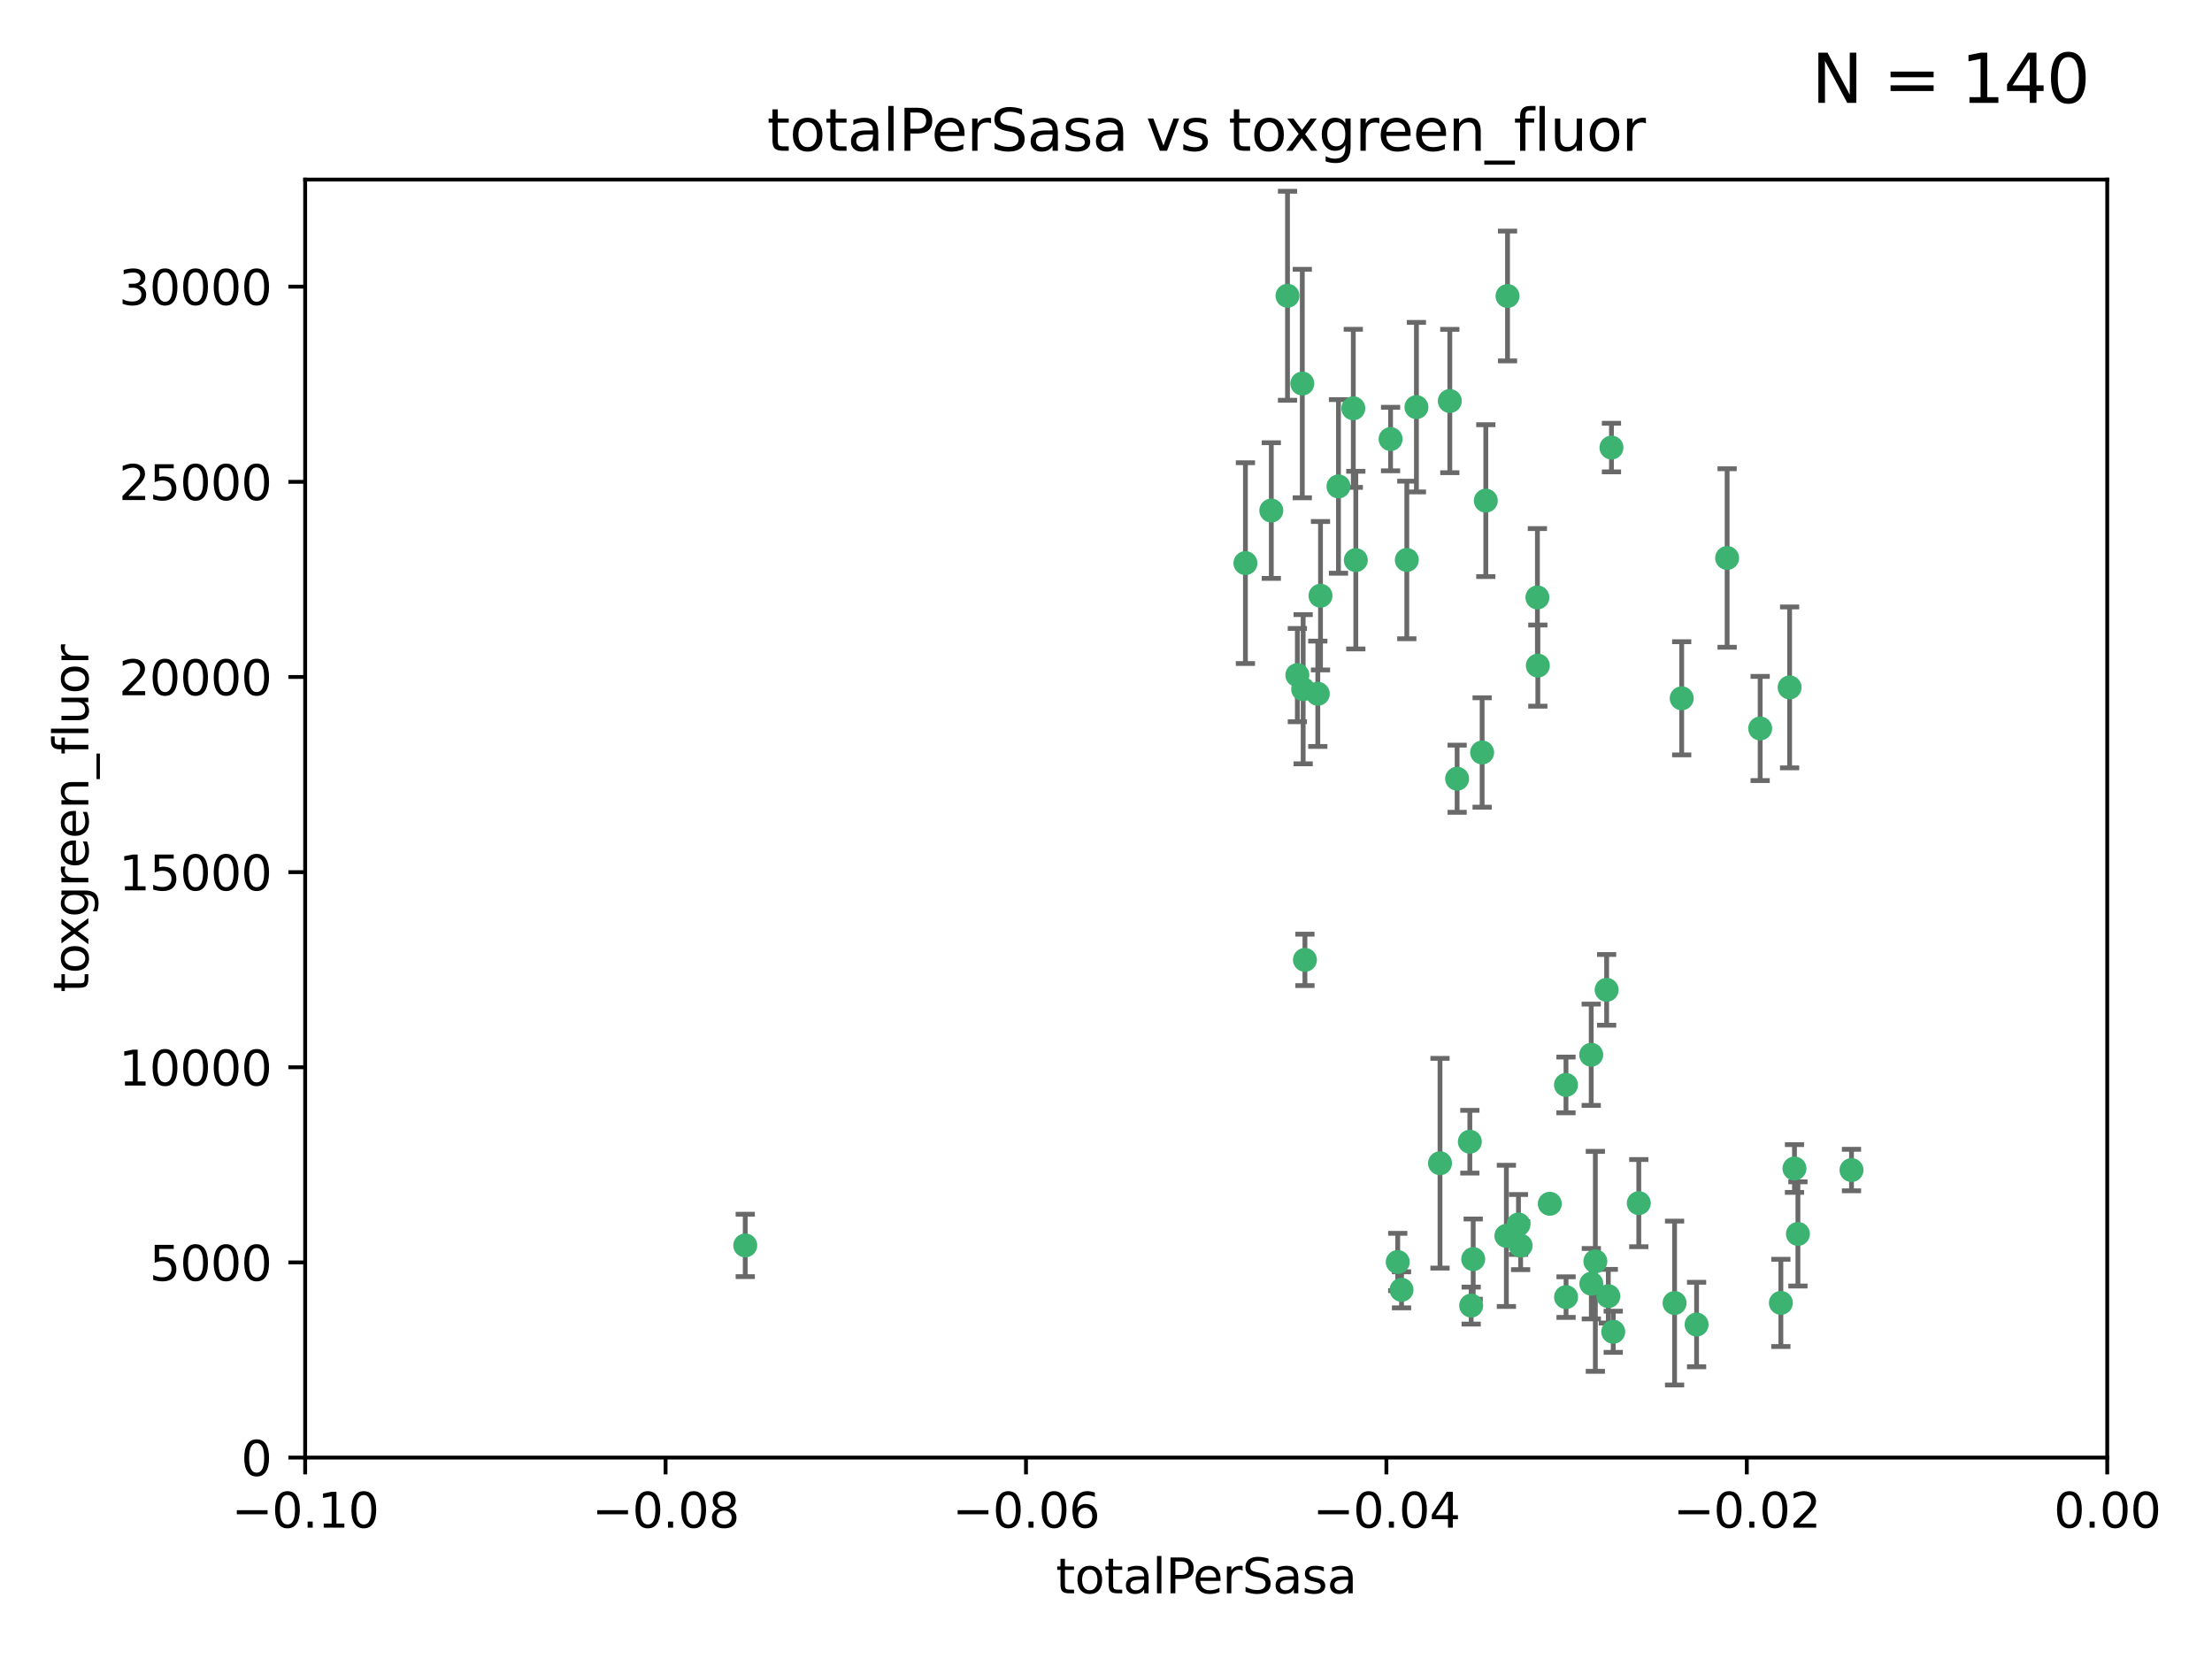 <?xml version="1.0" encoding="utf-8" standalone="no"?>
<!DOCTYPE svg PUBLIC "-//W3C//DTD SVG 1.1//EN"
  "http://www.w3.org/Graphics/SVG/1.1/DTD/svg11.dtd">
<svg xmlns:xlink="http://www.w3.org/1999/xlink" width="460.8pt" height="345.6pt" viewBox="0 0 460.8 345.6" xmlns="http://www.w3.org/2000/svg" version="1.1">
 <defs>
  <style type="text/css">*{stroke-linejoin: round; stroke-linecap: butt}</style>
 </defs>
 <g id="figure_1">
  <g id="patch_1">
   <path d="M 0 345.6 
L 460.8 345.6 
L 460.8 0 
L 0 0 
z
" style="fill: #ffffff"/>
  </g>
  <g id="axes_1">
   <g id="patch_2">
    <path d="M 63.571 303.64 
L 438.975 303.64 
L 438.975 37.411 
L 63.571 37.411 
z
" style="fill: #ffffff"/>
   </g>
   <g id="PathCollection_1">
    <defs>
     <path id="m05658f1830" d="M 0 1.118 
C 0.297 1.118 0.581 1 0.791 0.791 
C 1 0.581 1.118 0.297 1.118 0 
C 1.118 -0.297 1 -0.581 0.791 -0.791 
C 0.581 -1 0.297 -1.118 0 -1.118 
C -0.297 -1.118 -0.581 -1 -0.791 -0.791 
C -1 -0.581 -1.118 -0.297 -1.118 0 
C -1.118 0.297 -1 0.581 -0.791 0.791 
C -0.581 1 -0.297 1.118 0 1.118 
z
" style="stroke: #3cb371"/>
    </defs>
    <g clip-path="url(#p92a10ab3f1)">
     <use xlink:href="#m05658f1830" x="268.211" y="61.614" style="fill: #3cb371; stroke: #3cb371"/>
     <use xlink:href="#m05658f1830" x="275.085" y="124.1" style="fill: #3cb371; stroke: #3cb371"/>
     <use xlink:href="#m05658f1830" x="264.836" y="106.358" style="fill: #3cb371; stroke: #3cb371"/>
     <use xlink:href="#m05658f1830" x="271.293" y="79.9" style="fill: #3cb371; stroke: #3cb371"/>
     <use xlink:href="#m05658f1830" x="155.248" y="259.442" style="fill: #3cb371; stroke: #3cb371"/>
     <use xlink:href="#m05658f1830" x="281.916" y="85.062" style="fill: #3cb371; stroke: #3cb371"/>
     <use xlink:href="#m05658f1830" x="270.262" y="140.634" style="fill: #3cb371; stroke: #3cb371"/>
     <use xlink:href="#m05658f1830" x="259.444" y="117.306" style="fill: #3cb371; stroke: #3cb371"/>
     <use xlink:href="#m05658f1830" x="278.828" y="101.33" style="fill: #3cb371; stroke: #3cb371"/>
     <use xlink:href="#m05658f1830" x="271.473" y="143.574" style="fill: #3cb371; stroke: #3cb371"/>
     <use xlink:href="#m05658f1830" x="295.068" y="84.817" style="fill: #3cb371; stroke: #3cb371"/>
     <use xlink:href="#m05658f1830" x="282.441" y="116.682" style="fill: #3cb371; stroke: #3cb371"/>
     <use xlink:href="#m05658f1830" x="289.681" y="91.463" style="fill: #3cb371; stroke: #3cb371"/>
     <use xlink:href="#m05658f1830" x="302.023" y="83.54" style="fill: #3cb371; stroke: #3cb371"/>
     <use xlink:href="#m05658f1830" x="316.773" y="259.488" style="fill: #3cb371; stroke: #3cb371"/>
     <use xlink:href="#m05658f1830" x="299.98" y="242.324" style="fill: #3cb371; stroke: #3cb371"/>
     <use xlink:href="#m05658f1830" x="335.696" y="93.237" style="fill: #3cb371; stroke: #3cb371"/>
     <use xlink:href="#m05658f1830" x="293.065" y="116.65" style="fill: #3cb371; stroke: #3cb371"/>
     <use xlink:href="#m05658f1830" x="314.046" y="61.664" style="fill: #3cb371; stroke: #3cb371"/>
     <use xlink:href="#m05658f1830" x="274.522" y="144.527" style="fill: #3cb371; stroke: #3cb371"/>
     <use xlink:href="#m05658f1830" x="271.842" y="199.958" style="fill: #3cb371; stroke: #3cb371"/>
     <use xlink:href="#m05658f1830" x="309.521" y="104.293" style="fill: #3cb371; stroke: #3cb371"/>
     <use xlink:href="#m05658f1830" x="308.755" y="156.754" style="fill: #3cb371; stroke: #3cb371"/>
     <use xlink:href="#m05658f1830" x="291.964" y="268.694" style="fill: #3cb371; stroke: #3cb371"/>
     <use xlink:href="#m05658f1830" x="341.39" y="250.635" style="fill: #3cb371; stroke: #3cb371"/>
     <use xlink:href="#m05658f1830" x="320.359" y="138.657" style="fill: #3cb371; stroke: #3cb371"/>
     <use xlink:href="#m05658f1830" x="320.27" y="124.464" style="fill: #3cb371; stroke: #3cb371"/>
     <use xlink:href="#m05658f1830" x="322.853" y="250.767" style="fill: #3cb371; stroke: #3cb371"/>
     <use xlink:href="#m05658f1830" x="313.808" y="257.451" style="fill: #3cb371; stroke: #3cb371"/>
     <use xlink:href="#m05658f1830" x="306.194" y="237.838" style="fill: #3cb371; stroke: #3cb371"/>
     <use xlink:href="#m05658f1830" x="291.173" y="262.896" style="fill: #3cb371; stroke: #3cb371"/>
     <use xlink:href="#m05658f1830" x="303.545" y="162.223" style="fill: #3cb371; stroke: #3cb371"/>
     <use xlink:href="#m05658f1830" x="326.223" y="226.007" style="fill: #3cb371; stroke: #3cb371"/>
     <use xlink:href="#m05658f1830" x="335.041" y="270.018" style="fill: #3cb371; stroke: #3cb371"/>
     <use xlink:href="#m05658f1830" x="331.504" y="267.417" style="fill: #3cb371; stroke: #3cb371"/>
     <use xlink:href="#m05658f1830" x="306.897" y="262.293" style="fill: #3cb371; stroke: #3cb371"/>
     <use xlink:href="#m05658f1830" x="336.066" y="277.431" style="fill: #3cb371; stroke: #3cb371"/>
     <use xlink:href="#m05658f1830" x="326.24" y="270.21" style="fill: #3cb371; stroke: #3cb371"/>
     <use xlink:href="#m05658f1830" x="306.473" y="271.976" style="fill: #3cb371; stroke: #3cb371"/>
     <use xlink:href="#m05658f1830" x="332.341" y="262.761" style="fill: #3cb371; stroke: #3cb371"/>
     <use xlink:href="#m05658f1830" x="353.429" y="275.924" style="fill: #3cb371; stroke: #3cb371"/>
     <use xlink:href="#m05658f1830" x="334.691" y="206.203" style="fill: #3cb371; stroke: #3cb371"/>
     <use xlink:href="#m05658f1830" x="350.329" y="145.468" style="fill: #3cb371; stroke: #3cb371"/>
     <use xlink:href="#m05658f1830" x="348.844" y="271.445" style="fill: #3cb371; stroke: #3cb371"/>
     <use xlink:href="#m05658f1830" x="316.326" y="255.08" style="fill: #3cb371; stroke: #3cb371"/>
     <use xlink:href="#m05658f1830" x="331.48" y="219.726" style="fill: #3cb371; stroke: #3cb371"/>
     <use xlink:href="#m05658f1830" x="372.811" y="143.2" style="fill: #3cb371; stroke: #3cb371"/>
     <use xlink:href="#m05658f1830" x="370.988" y="271.416" style="fill: #3cb371; stroke: #3cb371"/>
     <use xlink:href="#m05658f1830" x="359.792" y="116.24" style="fill: #3cb371; stroke: #3cb371"/>
     <use xlink:href="#m05658f1830" x="374.542" y="257.051" style="fill: #3cb371; stroke: #3cb371"/>
     <use xlink:href="#m05658f1830" x="373.823" y="243.416" style="fill: #3cb371; stroke: #3cb371"/>
     <use xlink:href="#m05658f1830" x="385.701" y="243.742" style="fill: #3cb371; stroke: #3cb371"/>
     <use xlink:href="#m05658f1830" x="366.674" y="151.755" style="fill: #3cb371; stroke: #3cb371"/>
    </g>
   </g>
   <g id="matplotlib.axis_1">
    <g id="xtick_1">
     <g id="line2d_1">
      <defs>
       <path id="mef670e0bf4" d="M 0 0 
L 0 3.5 
" style="stroke: #000000; stroke-width: 0.8"/>
      </defs>
      <g>
       <use xlink:href="#mef670e0bf4" x="63.571" y="303.64" style="stroke: #000000; stroke-width: 0.8"/>
      </g>
     </g>
     <g id="text_1">
      <!-- −0.10 -->
      <g transform="translate(48.249 318.238)scale(0.1 -0.1)">
       <defs>
        <path id="DejaVuSans-2212" d="M 678 2272 
L 4684 2272 
L 4684 1741 
L 678 1741 
L 678 2272 
z
" transform="scale(0.016)"/>
        <path id="DejaVuSans-30" d="M 2034 4250 
Q 1547 4250 1301 3770 
Q 1056 3291 1056 2328 
Q 1056 1369 1301 889 
Q 1547 409 2034 409 
Q 2525 409 2770 889 
Q 3016 1369 3016 2328 
Q 3016 3291 2770 3770 
Q 2525 4250 2034 4250 
z
M 2034 4750 
Q 2819 4750 3233 4129 
Q 3647 3509 3647 2328 
Q 3647 1150 3233 529 
Q 2819 -91 2034 -91 
Q 1250 -91 836 529 
Q 422 1150 422 2328 
Q 422 3509 836 4129 
Q 1250 4750 2034 4750 
z
" transform="scale(0.016)"/>
        <path id="DejaVuSans-2e" d="M 684 794 
L 1344 794 
L 1344 0 
L 684 0 
L 684 794 
z
" transform="scale(0.016)"/>
        <path id="DejaVuSans-31" d="M 794 531 
L 1825 531 
L 1825 4091 
L 703 3866 
L 703 4441 
L 1819 4666 
L 2450 4666 
L 2450 531 
L 3481 531 
L 3481 0 
L 794 0 
L 794 531 
z
" transform="scale(0.016)"/>
       </defs>
       <use xlink:href="#DejaVuSans-2212"/>
       <use xlink:href="#DejaVuSans-30" x="83.789"/>
       <use xlink:href="#DejaVuSans-2e" x="147.412"/>
       <use xlink:href="#DejaVuSans-31" x="179.199"/>
       <use xlink:href="#DejaVuSans-30" x="242.822"/>
      </g>
     </g>
    </g>
    <g id="xtick_2">
     <g id="line2d_2">
      <g>
       <use xlink:href="#mef670e0bf4" x="138.652" y="303.64" style="stroke: #000000; stroke-width: 0.8"/>
      </g>
     </g>
     <g id="text_2">
      <!-- −0.08 -->
      <g transform="translate(123.329 318.238)scale(0.1 -0.1)">
       <defs>
        <path id="DejaVuSans-38" d="M 2034 2216 
Q 1584 2216 1326 1975 
Q 1069 1734 1069 1313 
Q 1069 891 1326 650 
Q 1584 409 2034 409 
Q 2484 409 2743 651 
Q 3003 894 3003 1313 
Q 3003 1734 2745 1975 
Q 2488 2216 2034 2216 
z
M 1403 2484 
Q 997 2584 770 2862 
Q 544 3141 544 3541 
Q 544 4100 942 4425 
Q 1341 4750 2034 4750 
Q 2731 4750 3128 4425 
Q 3525 4100 3525 3541 
Q 3525 3141 3298 2862 
Q 3072 2584 2669 2484 
Q 3125 2378 3379 2068 
Q 3634 1759 3634 1313 
Q 3634 634 3220 271 
Q 2806 -91 2034 -91 
Q 1263 -91 848 271 
Q 434 634 434 1313 
Q 434 1759 690 2068 
Q 947 2378 1403 2484 
z
M 1172 3481 
Q 1172 3119 1398 2916 
Q 1625 2713 2034 2713 
Q 2441 2713 2670 2916 
Q 2900 3119 2900 3481 
Q 2900 3844 2670 4047 
Q 2441 4250 2034 4250 
Q 1625 4250 1398 4047 
Q 1172 3844 1172 3481 
z
" transform="scale(0.016)"/>
       </defs>
       <use xlink:href="#DejaVuSans-2212"/>
       <use xlink:href="#DejaVuSans-30" x="83.789"/>
       <use xlink:href="#DejaVuSans-2e" x="147.412"/>
       <use xlink:href="#DejaVuSans-30" x="179.199"/>
       <use xlink:href="#DejaVuSans-38" x="242.822"/>
      </g>
     </g>
    </g>
    <g id="xtick_3">
     <g id="line2d_3">
      <g>
       <use xlink:href="#mef670e0bf4" x="213.733" y="303.64" style="stroke: #000000; stroke-width: 0.8"/>
      </g>
     </g>
     <g id="text_3">
      <!-- −0.06 -->
      <g transform="translate(198.41 318.238)scale(0.1 -0.1)">
       <defs>
        <path id="DejaVuSans-36" d="M 2113 2584 
Q 1688 2584 1439 2293 
Q 1191 2003 1191 1497 
Q 1191 994 1439 701 
Q 1688 409 2113 409 
Q 2538 409 2786 701 
Q 3034 994 3034 1497 
Q 3034 2003 2786 2293 
Q 2538 2584 2113 2584 
z
M 3366 4563 
L 3366 3988 
Q 3128 4100 2886 4159 
Q 2644 4219 2406 4219 
Q 1781 4219 1451 3797 
Q 1122 3375 1075 2522 
Q 1259 2794 1537 2939 
Q 1816 3084 2150 3084 
Q 2853 3084 3261 2657 
Q 3669 2231 3669 1497 
Q 3669 778 3244 343 
Q 2819 -91 2113 -91 
Q 1303 -91 875 529 
Q 447 1150 447 2328 
Q 447 3434 972 4092 
Q 1497 4750 2381 4750 
Q 2619 4750 2861 4703 
Q 3103 4656 3366 4563 
z
" transform="scale(0.016)"/>
       </defs>
       <use xlink:href="#DejaVuSans-2212"/>
       <use xlink:href="#DejaVuSans-30" x="83.789"/>
       <use xlink:href="#DejaVuSans-2e" x="147.412"/>
       <use xlink:href="#DejaVuSans-30" x="179.199"/>
       <use xlink:href="#DejaVuSans-36" x="242.822"/>
      </g>
     </g>
    </g>
    <g id="xtick_4">
     <g id="line2d_4">
      <g>
       <use xlink:href="#mef670e0bf4" x="288.813" y="303.64" style="stroke: #000000; stroke-width: 0.8"/>
      </g>
     </g>
     <g id="text_4">
      <!-- −0.04 -->
      <g transform="translate(273.491 318.238)scale(0.1 -0.1)">
       <defs>
        <path id="DejaVuSans-34" d="M 2419 4116 
L 825 1625 
L 2419 1625 
L 2419 4116 
z
M 2253 4666 
L 3047 4666 
L 3047 1625 
L 3713 1625 
L 3713 1100 
L 3047 1100 
L 3047 0 
L 2419 0 
L 2419 1100 
L 313 1100 
L 313 1709 
L 2253 4666 
z
" transform="scale(0.016)"/>
       </defs>
       <use xlink:href="#DejaVuSans-2212"/>
       <use xlink:href="#DejaVuSans-30" x="83.789"/>
       <use xlink:href="#DejaVuSans-2e" x="147.412"/>
       <use xlink:href="#DejaVuSans-30" x="179.199"/>
       <use xlink:href="#DejaVuSans-34" x="242.822"/>
      </g>
     </g>
    </g>
    <g id="xtick_5">
     <g id="line2d_5">
      <g>
       <use xlink:href="#mef670e0bf4" x="363.894" y="303.64" style="stroke: #000000; stroke-width: 0.8"/>
      </g>
     </g>
     <g id="text_5">
      <!-- −0.02 -->
      <g transform="translate(348.572 318.238)scale(0.1 -0.1)">
       <defs>
        <path id="DejaVuSans-32" d="M 1228 531 
L 3431 531 
L 3431 0 
L 469 0 
L 469 531 
Q 828 903 1448 1529 
Q 2069 2156 2228 2338 
Q 2531 2678 2651 2914 
Q 2772 3150 2772 3378 
Q 2772 3750 2511 3984 
Q 2250 4219 1831 4219 
Q 1534 4219 1204 4116 
Q 875 4013 500 3803 
L 500 4441 
Q 881 4594 1212 4672 
Q 1544 4750 1819 4750 
Q 2544 4750 2975 4387 
Q 3406 4025 3406 3419 
Q 3406 3131 3298 2873 
Q 3191 2616 2906 2266 
Q 2828 2175 2409 1742 
Q 1991 1309 1228 531 
z
" transform="scale(0.016)"/>
       </defs>
       <use xlink:href="#DejaVuSans-2212"/>
       <use xlink:href="#DejaVuSans-30" x="83.789"/>
       <use xlink:href="#DejaVuSans-2e" x="147.412"/>
       <use xlink:href="#DejaVuSans-30" x="179.199"/>
       <use xlink:href="#DejaVuSans-32" x="242.822"/>
      </g>
     </g>
    </g>
    <g id="xtick_6">
     <g id="line2d_6">
      <g>
       <use xlink:href="#mef670e0bf4" x="438.975" y="303.64" style="stroke: #000000; stroke-width: 0.8"/>
      </g>
     </g>
     <g id="text_6">
      <!-- 0.00 -->
      <g transform="translate(427.842 318.238)scale(0.1 -0.1)">
       <use xlink:href="#DejaVuSans-30"/>
       <use xlink:href="#DejaVuSans-2e" x="63.623"/>
       <use xlink:href="#DejaVuSans-30" x="95.41"/>
       <use xlink:href="#DejaVuSans-30" x="159.033"/>
      </g>
     </g>
    </g>
    <g id="text_7">
     <!-- totalPerSasa -->
     <g transform="translate(219.968 331.917)scale(0.1 -0.1)">
      <defs>
       <path id="DejaVuSans-74" d="M 1172 4494 
L 1172 3500 
L 2356 3500 
L 2356 3053 
L 1172 3053 
L 1172 1153 
Q 1172 725 1289 603 
Q 1406 481 1766 481 
L 2356 481 
L 2356 0 
L 1766 0 
Q 1100 0 847 248 
Q 594 497 594 1153 
L 594 3053 
L 172 3053 
L 172 3500 
L 594 3500 
L 594 4494 
L 1172 4494 
z
" transform="scale(0.016)"/>
       <path id="DejaVuSans-6f" d="M 1959 3097 
Q 1497 3097 1228 2736 
Q 959 2375 959 1747 
Q 959 1119 1226 758 
Q 1494 397 1959 397 
Q 2419 397 2687 759 
Q 2956 1122 2956 1747 
Q 2956 2369 2687 2733 
Q 2419 3097 1959 3097 
z
M 1959 3584 
Q 2709 3584 3137 3096 
Q 3566 2609 3566 1747 
Q 3566 888 3137 398 
Q 2709 -91 1959 -91 
Q 1206 -91 779 398 
Q 353 888 353 1747 
Q 353 2609 779 3096 
Q 1206 3584 1959 3584 
z
" transform="scale(0.016)"/>
       <path id="DejaVuSans-61" d="M 2194 1759 
Q 1497 1759 1228 1600 
Q 959 1441 959 1056 
Q 959 750 1161 570 
Q 1363 391 1709 391 
Q 2188 391 2477 730 
Q 2766 1069 2766 1631 
L 2766 1759 
L 2194 1759 
z
M 3341 1997 
L 3341 0 
L 2766 0 
L 2766 531 
Q 2569 213 2275 61 
Q 1981 -91 1556 -91 
Q 1019 -91 701 211 
Q 384 513 384 1019 
Q 384 1609 779 1909 
Q 1175 2209 1959 2209 
L 2766 2209 
L 2766 2266 
Q 2766 2663 2505 2880 
Q 2244 3097 1772 3097 
Q 1472 3097 1187 3025 
Q 903 2953 641 2809 
L 641 3341 
Q 956 3463 1253 3523 
Q 1550 3584 1831 3584 
Q 2591 3584 2966 3190 
Q 3341 2797 3341 1997 
z
" transform="scale(0.016)"/>
       <path id="DejaVuSans-6c" d="M 603 4863 
L 1178 4863 
L 1178 0 
L 603 0 
L 603 4863 
z
" transform="scale(0.016)"/>
       <path id="DejaVuSans-50" d="M 1259 4147 
L 1259 2394 
L 2053 2394 
Q 2494 2394 2734 2622 
Q 2975 2850 2975 3272 
Q 2975 3691 2734 3919 
Q 2494 4147 2053 4147 
L 1259 4147 
z
M 628 4666 
L 2053 4666 
Q 2838 4666 3239 4311 
Q 3641 3956 3641 3272 
Q 3641 2581 3239 2228 
Q 2838 1875 2053 1875 
L 1259 1875 
L 1259 0 
L 628 0 
L 628 4666 
z
" transform="scale(0.016)"/>
       <path id="DejaVuSans-65" d="M 3597 1894 
L 3597 1613 
L 953 1613 
Q 991 1019 1311 708 
Q 1631 397 2203 397 
Q 2534 397 2845 478 
Q 3156 559 3463 722 
L 3463 178 
Q 3153 47 2828 -22 
Q 2503 -91 2169 -91 
Q 1331 -91 842 396 
Q 353 884 353 1716 
Q 353 2575 817 3079 
Q 1281 3584 2069 3584 
Q 2775 3584 3186 3129 
Q 3597 2675 3597 1894 
z
M 3022 2063 
Q 3016 2534 2758 2815 
Q 2500 3097 2075 3097 
Q 1594 3097 1305 2825 
Q 1016 2553 972 2059 
L 3022 2063 
z
" transform="scale(0.016)"/>
       <path id="DejaVuSans-72" d="M 2631 2963 
Q 2534 3019 2420 3045 
Q 2306 3072 2169 3072 
Q 1681 3072 1420 2755 
Q 1159 2438 1159 1844 
L 1159 0 
L 581 0 
L 581 3500 
L 1159 3500 
L 1159 2956 
Q 1341 3275 1631 3429 
Q 1922 3584 2338 3584 
Q 2397 3584 2469 3576 
Q 2541 3569 2628 3553 
L 2631 2963 
z
" transform="scale(0.016)"/>
       <path id="DejaVuSans-53" d="M 3425 4513 
L 3425 3897 
Q 3066 4069 2747 4153 
Q 2428 4238 2131 4238 
Q 1616 4238 1336 4038 
Q 1056 3838 1056 3469 
Q 1056 3159 1242 3001 
Q 1428 2844 1947 2747 
L 2328 2669 
Q 3034 2534 3370 2195 
Q 3706 1856 3706 1288 
Q 3706 609 3251 259 
Q 2797 -91 1919 -91 
Q 1588 -91 1214 -16 
Q 841 59 441 206 
L 441 856 
Q 825 641 1194 531 
Q 1563 422 1919 422 
Q 2459 422 2753 634 
Q 3047 847 3047 1241 
Q 3047 1584 2836 1778 
Q 2625 1972 2144 2069 
L 1759 2144 
Q 1053 2284 737 2584 
Q 422 2884 422 3419 
Q 422 4038 858 4394 
Q 1294 4750 2059 4750 
Q 2388 4750 2728 4690 
Q 3069 4631 3425 4513 
z
" transform="scale(0.016)"/>
       <path id="DejaVuSans-73" d="M 2834 3397 
L 2834 2853 
Q 2591 2978 2328 3040 
Q 2066 3103 1784 3103 
Q 1356 3103 1142 2972 
Q 928 2841 928 2578 
Q 928 2378 1081 2264 
Q 1234 2150 1697 2047 
L 1894 2003 
Q 2506 1872 2764 1633 
Q 3022 1394 3022 966 
Q 3022 478 2636 193 
Q 2250 -91 1575 -91 
Q 1294 -91 989 -36 
Q 684 19 347 128 
L 347 722 
Q 666 556 975 473 
Q 1284 391 1588 391 
Q 1994 391 2212 530 
Q 2431 669 2431 922 
Q 2431 1156 2273 1281 
Q 2116 1406 1581 1522 
L 1381 1569 
Q 847 1681 609 1914 
Q 372 2147 372 2553 
Q 372 3047 722 3315 
Q 1072 3584 1716 3584 
Q 2034 3584 2315 3537 
Q 2597 3491 2834 3397 
z
" transform="scale(0.016)"/>
      </defs>
      <use xlink:href="#DejaVuSans-74"/>
      <use xlink:href="#DejaVuSans-6f" x="39.209"/>
      <use xlink:href="#DejaVuSans-74" x="100.391"/>
      <use xlink:href="#DejaVuSans-61" x="139.6"/>
      <use xlink:href="#DejaVuSans-6c" x="200.879"/>
      <use xlink:href="#DejaVuSans-50" x="228.662"/>
      <use xlink:href="#DejaVuSans-65" x="285.34"/>
      <use xlink:href="#DejaVuSans-72" x="346.863"/>
      <use xlink:href="#DejaVuSans-53" x="387.977"/>
      <use xlink:href="#DejaVuSans-61" x="451.453"/>
      <use xlink:href="#DejaVuSans-73" x="512.732"/>
      <use xlink:href="#DejaVuSans-61" x="564.832"/>
     </g>
    </g>
   </g>
   <g id="matplotlib.axis_2">
    <g id="ytick_1">
     <g id="line2d_7">
      <defs>
       <path id="m89998377be" d="M 0 0 
L -3.5 0 
" style="stroke: #000000; stroke-width: 0.8"/>
      </defs>
      <g>
       <use xlink:href="#m89998377be" x="63.571" y="303.64" style="stroke: #000000; stroke-width: 0.8"/>
      </g>
     </g>
     <g id="text_8">
      <!-- 0 -->
      <g transform="translate(50.209 307.439)scale(0.1 -0.1)">
       <use xlink:href="#DejaVuSans-30"/>
      </g>
     </g>
    </g>
    <g id="ytick_2">
     <g id="line2d_8">
      <g>
       <use xlink:href="#m89998377be" x="63.571" y="262.986" style="stroke: #000000; stroke-width: 0.8"/>
      </g>
     </g>
     <g id="text_9">
      <!-- 5000 -->
      <g transform="translate(31.121 266.786)scale(0.1 -0.1)">
       <defs>
        <path id="DejaVuSans-35" d="M 691 4666 
L 3169 4666 
L 3169 4134 
L 1269 4134 
L 1269 2991 
Q 1406 3038 1543 3061 
Q 1681 3084 1819 3084 
Q 2600 3084 3056 2656 
Q 3513 2228 3513 1497 
Q 3513 744 3044 326 
Q 2575 -91 1722 -91 
Q 1428 -91 1123 -41 
Q 819 9 494 109 
L 494 744 
Q 775 591 1075 516 
Q 1375 441 1709 441 
Q 2250 441 2565 725 
Q 2881 1009 2881 1497 
Q 2881 1984 2565 2268 
Q 2250 2553 1709 2553 
Q 1456 2553 1204 2497 
Q 953 2441 691 2322 
L 691 4666 
z
" transform="scale(0.016)"/>
       </defs>
       <use xlink:href="#DejaVuSans-35"/>
       <use xlink:href="#DejaVuSans-30" x="63.623"/>
       <use xlink:href="#DejaVuSans-30" x="127.246"/>
       <use xlink:href="#DejaVuSans-30" x="190.869"/>
      </g>
     </g>
    </g>
    <g id="ytick_3">
     <g id="line2d_9">
      <g>
       <use xlink:href="#m89998377be" x="63.571" y="222.333" style="stroke: #000000; stroke-width: 0.8"/>
      </g>
     </g>
     <g id="text_10">
      <!-- 10000 -->
      <g transform="translate(24.759 226.132)scale(0.1 -0.1)">
       <use xlink:href="#DejaVuSans-31"/>
       <use xlink:href="#DejaVuSans-30" x="63.623"/>
       <use xlink:href="#DejaVuSans-30" x="127.246"/>
       <use xlink:href="#DejaVuSans-30" x="190.869"/>
       <use xlink:href="#DejaVuSans-30" x="254.492"/>
      </g>
     </g>
    </g>
    <g id="ytick_4">
     <g id="line2d_10">
      <g>
       <use xlink:href="#m89998377be" x="63.571" y="181.679" style="stroke: #000000; stroke-width: 0.8"/>
      </g>
     </g>
     <g id="text_11">
      <!-- 15000 -->
      <g transform="translate(24.759 185.478)scale(0.1 -0.1)">
       <use xlink:href="#DejaVuSans-31"/>
       <use xlink:href="#DejaVuSans-35" x="63.623"/>
       <use xlink:href="#DejaVuSans-30" x="127.246"/>
       <use xlink:href="#DejaVuSans-30" x="190.869"/>
       <use xlink:href="#DejaVuSans-30" x="254.492"/>
      </g>
     </g>
    </g>
    <g id="ytick_5">
     <g id="line2d_11">
      <g>
       <use xlink:href="#m89998377be" x="63.571" y="141.026" style="stroke: #000000; stroke-width: 0.8"/>
      </g>
     </g>
     <g id="text_12">
      <!-- 20000 -->
      <g transform="translate(24.759 144.825)scale(0.1 -0.1)">
       <use xlink:href="#DejaVuSans-32"/>
       <use xlink:href="#DejaVuSans-30" x="63.623"/>
       <use xlink:href="#DejaVuSans-30" x="127.246"/>
       <use xlink:href="#DejaVuSans-30" x="190.869"/>
       <use xlink:href="#DejaVuSans-30" x="254.492"/>
      </g>
     </g>
    </g>
    <g id="ytick_6">
     <g id="line2d_12">
      <g>
       <use xlink:href="#m89998377be" x="63.571" y="100.372" style="stroke: #000000; stroke-width: 0.8"/>
      </g>
     </g>
     <g id="text_13">
      <!-- 25000 -->
      <g transform="translate(24.759 104.171)scale(0.1 -0.1)">
       <use xlink:href="#DejaVuSans-32"/>
       <use xlink:href="#DejaVuSans-35" x="63.623"/>
       <use xlink:href="#DejaVuSans-30" x="127.246"/>
       <use xlink:href="#DejaVuSans-30" x="190.869"/>
       <use xlink:href="#DejaVuSans-30" x="254.492"/>
      </g>
     </g>
    </g>
    <g id="ytick_7">
     <g id="line2d_13">
      <g>
       <use xlink:href="#m89998377be" x="63.571" y="59.718" style="stroke: #000000; stroke-width: 0.8"/>
      </g>
     </g>
     <g id="text_14">
      <!-- 30000 -->
      <g transform="translate(24.759 63.518)scale(0.1 -0.1)">
       <defs>
        <path id="DejaVuSans-33" d="M 2597 2516 
Q 3050 2419 3304 2112 
Q 3559 1806 3559 1356 
Q 3559 666 3084 287 
Q 2609 -91 1734 -91 
Q 1441 -91 1130 -33 
Q 819 25 488 141 
L 488 750 
Q 750 597 1062 519 
Q 1375 441 1716 441 
Q 2309 441 2620 675 
Q 2931 909 2931 1356 
Q 2931 1769 2642 2001 
Q 2353 2234 1838 2234 
L 1294 2234 
L 1294 2753 
L 1863 2753 
Q 2328 2753 2575 2939 
Q 2822 3125 2822 3475 
Q 2822 3834 2567 4026 
Q 2313 4219 1838 4219 
Q 1578 4219 1281 4162 
Q 984 4106 628 3988 
L 628 4550 
Q 988 4650 1302 4700 
Q 1616 4750 1894 4750 
Q 2613 4750 3031 4423 
Q 3450 4097 3450 3541 
Q 3450 3153 3228 2886 
Q 3006 2619 2597 2516 
z
" transform="scale(0.016)"/>
       </defs>
       <use xlink:href="#DejaVuSans-33"/>
       <use xlink:href="#DejaVuSans-30" x="63.623"/>
       <use xlink:href="#DejaVuSans-30" x="127.246"/>
       <use xlink:href="#DejaVuSans-30" x="190.869"/>
       <use xlink:href="#DejaVuSans-30" x="254.492"/>
      </g>
     </g>
    </g>
    <g id="text_15">
     <!-- toxgreen_fluor -->
     <g transform="translate(18.401 206.72)rotate(-90)scale(0.1 -0.1)">
      <defs>
       <path id="DejaVuSans-78" d="M 3513 3500 
L 2247 1797 
L 3578 0 
L 2900 0 
L 1881 1375 
L 863 0 
L 184 0 
L 1544 1831 
L 300 3500 
L 978 3500 
L 1906 2253 
L 2834 3500 
L 3513 3500 
z
" transform="scale(0.016)"/>
       <path id="DejaVuSans-67" d="M 2906 1791 
Q 2906 2416 2648 2759 
Q 2391 3103 1925 3103 
Q 1463 3103 1205 2759 
Q 947 2416 947 1791 
Q 947 1169 1205 825 
Q 1463 481 1925 481 
Q 2391 481 2648 825 
Q 2906 1169 2906 1791 
z
M 3481 434 
Q 3481 -459 3084 -895 
Q 2688 -1331 1869 -1331 
Q 1566 -1331 1297 -1286 
Q 1028 -1241 775 -1147 
L 775 -588 
Q 1028 -725 1275 -790 
Q 1522 -856 1778 -856 
Q 2344 -856 2625 -561 
Q 2906 -266 2906 331 
L 2906 616 
Q 2728 306 2450 153 
Q 2172 0 1784 0 
Q 1141 0 747 490 
Q 353 981 353 1791 
Q 353 2603 747 3093 
Q 1141 3584 1784 3584 
Q 2172 3584 2450 3431 
Q 2728 3278 2906 2969 
L 2906 3500 
L 3481 3500 
L 3481 434 
z
" transform="scale(0.016)"/>
       <path id="DejaVuSans-6e" d="M 3513 2113 
L 3513 0 
L 2938 0 
L 2938 2094 
Q 2938 2591 2744 2837 
Q 2550 3084 2163 3084 
Q 1697 3084 1428 2787 
Q 1159 2491 1159 1978 
L 1159 0 
L 581 0 
L 581 3500 
L 1159 3500 
L 1159 2956 
Q 1366 3272 1645 3428 
Q 1925 3584 2291 3584 
Q 2894 3584 3203 3211 
Q 3513 2838 3513 2113 
z
" transform="scale(0.016)"/>
       <path id="DejaVuSans-5f" d="M 3263 -1063 
L 3263 -1509 
L -63 -1509 
L -63 -1063 
L 3263 -1063 
z
" transform="scale(0.016)"/>
       <path id="DejaVuSans-66" d="M 2375 4863 
L 2375 4384 
L 1825 4384 
Q 1516 4384 1395 4259 
Q 1275 4134 1275 3809 
L 1275 3500 
L 2222 3500 
L 2222 3053 
L 1275 3053 
L 1275 0 
L 697 0 
L 697 3053 
L 147 3053 
L 147 3500 
L 697 3500 
L 697 3744 
Q 697 4328 969 4595 
Q 1241 4863 1831 4863 
L 2375 4863 
z
" transform="scale(0.016)"/>
       <path id="DejaVuSans-75" d="M 544 1381 
L 544 3500 
L 1119 3500 
L 1119 1403 
Q 1119 906 1312 657 
Q 1506 409 1894 409 
Q 2359 409 2629 706 
Q 2900 1003 2900 1516 
L 2900 3500 
L 3475 3500 
L 3475 0 
L 2900 0 
L 2900 538 
Q 2691 219 2414 64 
Q 2138 -91 1772 -91 
Q 1169 -91 856 284 
Q 544 659 544 1381 
z
M 1991 3584 
L 1991 3584 
z
" transform="scale(0.016)"/>
      </defs>
      <use xlink:href="#DejaVuSans-74"/>
      <use xlink:href="#DejaVuSans-6f" x="39.209"/>
      <use xlink:href="#DejaVuSans-78" x="97.266"/>
      <use xlink:href="#DejaVuSans-67" x="156.445"/>
      <use xlink:href="#DejaVuSans-72" x="219.922"/>
      <use xlink:href="#DejaVuSans-65" x="258.785"/>
      <use xlink:href="#DejaVuSans-65" x="320.309"/>
      <use xlink:href="#DejaVuSans-6e" x="381.832"/>
      <use xlink:href="#DejaVuSans-5f" x="445.211"/>
      <use xlink:href="#DejaVuSans-66" x="495.211"/>
      <use xlink:href="#DejaVuSans-6c" x="530.416"/>
      <use xlink:href="#DejaVuSans-75" x="558.199"/>
      <use xlink:href="#DejaVuSans-6f" x="621.578"/>
      <use xlink:href="#DejaVuSans-72" x="682.76"/>
     </g>
    </g>
   </g>
   <g id="LineCollection_1">
    <path d="M 268.211 83.38 
L 268.211 39.848 
" clip-path="url(#p92a10ab3f1)" style="fill: none; stroke: #696969"/>
    <path d="M 275.085 139.562 
L 275.085 108.638 
" clip-path="url(#p92a10ab3f1)" style="fill: none; stroke: #696969"/>
    <path d="M 264.836 120.489 
L 264.836 92.227 
" clip-path="url(#p92a10ab3f1)" style="fill: none; stroke: #696969"/>
    <path d="M 271.293 103.698 
L 271.293 56.102 
" clip-path="url(#p92a10ab3f1)" style="fill: none; stroke: #696969"/>
    <path d="M 155.248 265.941 
L 155.248 252.944 
" clip-path="url(#p92a10ab3f1)" style="fill: none; stroke: #696969"/>
    <path d="M 281.916 101.528 
L 281.916 68.595 
" clip-path="url(#p92a10ab3f1)" style="fill: none; stroke: #696969"/>
    <path d="M 270.262 150.349 
L 270.262 130.92 
" clip-path="url(#p92a10ab3f1)" style="fill: none; stroke: #696969"/>
    <path d="M 259.444 138.218 
L 259.444 96.393 
" clip-path="url(#p92a10ab3f1)" style="fill: none; stroke: #696969"/>
    <path d="M 278.828 119.415 
L 278.828 83.245 
" clip-path="url(#p92a10ab3f1)" style="fill: none; stroke: #696969"/>
    <path d="M 271.473 159.116 
L 271.473 128.031 
" clip-path="url(#p92a10ab3f1)" style="fill: none; stroke: #696969"/>
    <path d="M 295.068 102.476 
L 295.068 67.157 
" clip-path="url(#p92a10ab3f1)" style="fill: none; stroke: #696969"/>
    <path d="M 282.441 135.19 
L 282.441 98.175 
" clip-path="url(#p92a10ab3f1)" style="fill: none; stroke: #696969"/>
    <path d="M 289.681 98.075 
L 289.681 84.85 
" clip-path="url(#p92a10ab3f1)" style="fill: none; stroke: #696969"/>
    <path d="M 302.023 98.468 
L 302.023 68.613 
" clip-path="url(#p92a10ab3f1)" style="fill: none; stroke: #696969"/>
    <path d="M 316.773 264.487 
L 316.773 254.489 
" clip-path="url(#p92a10ab3f1)" style="fill: none; stroke: #696969"/>
    <path d="M 299.98 264.166 
L 299.98 220.481 
" clip-path="url(#p92a10ab3f1)" style="fill: none; stroke: #696969"/>
    <path d="M 335.696 98.3 
L 335.696 88.175 
" clip-path="url(#p92a10ab3f1)" style="fill: none; stroke: #696969"/>
    <path d="M 293.065 133.058 
L 293.065 100.243 
" clip-path="url(#p92a10ab3f1)" style="fill: none; stroke: #696969"/>
    <path d="M 314.046 75.185 
L 314.046 48.142 
" clip-path="url(#p92a10ab3f1)" style="fill: none; stroke: #696969"/>
    <path d="M 274.522 155.498 
L 274.522 133.556 
" clip-path="url(#p92a10ab3f1)" style="fill: none; stroke: #696969"/>
    <path d="M 271.842 205.31 
L 271.842 194.605 
" clip-path="url(#p92a10ab3f1)" style="fill: none; stroke: #696969"/>
    <path d="M 309.521 120.111 
L 309.521 88.475 
" clip-path="url(#p92a10ab3f1)" style="fill: none; stroke: #696969"/>
    <path d="M 308.755 168.148 
L 308.755 145.359 
" clip-path="url(#p92a10ab3f1)" style="fill: none; stroke: #696969"/>
    <path d="M 291.964 272.448 
L 291.964 264.94 
" clip-path="url(#p92a10ab3f1)" style="fill: none; stroke: #696969"/>
    <path d="M 341.39 259.717 
L 341.39 241.553 
" clip-path="url(#p92a10ab3f1)" style="fill: none; stroke: #696969"/>
    <path d="M 320.359 147.112 
L 320.359 130.202 
" clip-path="url(#p92a10ab3f1)" style="fill: none; stroke: #696969"/>
    <path d="M 320.27 138.816 
L 320.27 110.112 
" clip-path="url(#p92a10ab3f1)" style="fill: none; stroke: #696969"/>
    <path d="M 322.853 251.458 
L 322.853 250.077 
" clip-path="url(#p92a10ab3f1)" style="fill: none; stroke: #696969"/>
    <path d="M 313.808 272.157 
L 313.808 242.746 
" clip-path="url(#p92a10ab3f1)" style="fill: none; stroke: #696969"/>
    <path d="M 306.194 244.374 
L 306.194 231.301 
" clip-path="url(#p92a10ab3f1)" style="fill: none; stroke: #696969"/>
    <path d="M 291.173 268.864 
L 291.173 256.927 
" clip-path="url(#p92a10ab3f1)" style="fill: none; stroke: #696969"/>
    <path d="M 303.545 169.217 
L 303.545 155.229 
" clip-path="url(#p92a10ab3f1)" style="fill: none; stroke: #696969"/>
    <path d="M 326.223 231.811 
L 326.223 220.203 
" clip-path="url(#p92a10ab3f1)" style="fill: none; stroke: #696969"/>
    <path d="M 335.041 275.607 
L 335.041 264.429 
" clip-path="url(#p92a10ab3f1)" style="fill: none; stroke: #696969"/>
    <path d="M 331.504 274.752 
L 331.504 260.081 
" clip-path="url(#p92a10ab3f1)" style="fill: none; stroke: #696969"/>
    <path d="M 306.897 270.647 
L 306.897 253.939 
" clip-path="url(#p92a10ab3f1)" style="fill: none; stroke: #696969"/>
    <path d="M 336.066 281.719 
L 336.066 273.143 
" clip-path="url(#p92a10ab3f1)" style="fill: none; stroke: #696969"/>
    <path d="M 326.24 274.44 
L 326.24 265.981 
" clip-path="url(#p92a10ab3f1)" style="fill: none; stroke: #696969"/>
    <path d="M 306.473 275.827 
L 306.473 268.125 
" clip-path="url(#p92a10ab3f1)" style="fill: none; stroke: #696969"/>
    <path d="M 332.341 285.673 
L 332.341 239.849 
" clip-path="url(#p92a10ab3f1)" style="fill: none; stroke: #696969"/>
    <path d="M 353.429 284.727 
L 353.429 267.12 
" clip-path="url(#p92a10ab3f1)" style="fill: none; stroke: #696969"/>
    <path d="M 334.691 213.569 
L 334.691 198.836 
" clip-path="url(#p92a10ab3f1)" style="fill: none; stroke: #696969"/>
    <path d="M 350.329 157.254 
L 350.329 133.683 
" clip-path="url(#p92a10ab3f1)" style="fill: none; stroke: #696969"/>
    <path d="M 348.844 288.513 
L 348.844 254.376 
" clip-path="url(#p92a10ab3f1)" style="fill: none; stroke: #696969"/>
    <path d="M 316.326 261.323 
L 316.326 248.837 
" clip-path="url(#p92a10ab3f1)" style="fill: none; stroke: #696969"/>
    <path d="M 331.48 230.277 
L 331.48 209.176 
" clip-path="url(#p92a10ab3f1)" style="fill: none; stroke: #696969"/>
    <path d="M 372.811 159.961 
L 372.811 126.439 
" clip-path="url(#p92a10ab3f1)" style="fill: none; stroke: #696969"/>
    <path d="M 370.988 280.503 
L 370.988 262.329 
" clip-path="url(#p92a10ab3f1)" style="fill: none; stroke: #696969"/>
    <path d="M 359.792 134.83 
L 359.792 97.649 
" clip-path="url(#p92a10ab3f1)" style="fill: none; stroke: #696969"/>
    <path d="M 374.542 267.904 
L 374.542 246.198 
" clip-path="url(#p92a10ab3f1)" style="fill: none; stroke: #696969"/>
    <path d="M 373.823 248.392 
L 373.823 238.44 
" clip-path="url(#p92a10ab3f1)" style="fill: none; stroke: #696969"/>
    <path d="M 385.701 248.063 
L 385.701 239.42 
" clip-path="url(#p92a10ab3f1)" style="fill: none; stroke: #696969"/>
    <path d="M 366.674 162.606 
L 366.674 140.905 
" clip-path="url(#p92a10ab3f1)" style="fill: none; stroke: #696969"/>
   </g>
   <g id="line2d_14">
    <defs>
     <path id="md24910244f" d="M 2 0 
L -2 -0 
" style="stroke: #696969"/>
    </defs>
    <g clip-path="url(#p92a10ab3f1)">
     <use xlink:href="#md24910244f" x="268.211" y="83.38" style="fill: #696969; stroke: #696969"/>
     <use xlink:href="#md24910244f" x="275.085" y="139.562" style="fill: #696969; stroke: #696969"/>
     <use xlink:href="#md24910244f" x="264.836" y="120.489" style="fill: #696969; stroke: #696969"/>
     <use xlink:href="#md24910244f" x="271.293" y="103.698" style="fill: #696969; stroke: #696969"/>
     <use xlink:href="#md24910244f" x="155.248" y="265.941" style="fill: #696969; stroke: #696969"/>
     <use xlink:href="#md24910244f" x="281.916" y="101.528" style="fill: #696969; stroke: #696969"/>
     <use xlink:href="#md24910244f" x="270.262" y="150.349" style="fill: #696969; stroke: #696969"/>
     <use xlink:href="#md24910244f" x="259.444" y="138.218" style="fill: #696969; stroke: #696969"/>
     <use xlink:href="#md24910244f" x="278.828" y="119.415" style="fill: #696969; stroke: #696969"/>
     <use xlink:href="#md24910244f" x="271.473" y="159.116" style="fill: #696969; stroke: #696969"/>
     <use xlink:href="#md24910244f" x="295.068" y="102.476" style="fill: #696969; stroke: #696969"/>
     <use xlink:href="#md24910244f" x="282.441" y="135.19" style="fill: #696969; stroke: #696969"/>
     <use xlink:href="#md24910244f" x="289.681" y="98.075" style="fill: #696969; stroke: #696969"/>
     <use xlink:href="#md24910244f" x="302.023" y="98.468" style="fill: #696969; stroke: #696969"/>
     <use xlink:href="#md24910244f" x="316.773" y="264.487" style="fill: #696969; stroke: #696969"/>
     <use xlink:href="#md24910244f" x="299.98" y="264.166" style="fill: #696969; stroke: #696969"/>
     <use xlink:href="#md24910244f" x="335.696" y="98.3" style="fill: #696969; stroke: #696969"/>
     <use xlink:href="#md24910244f" x="293.065" y="133.058" style="fill: #696969; stroke: #696969"/>
     <use xlink:href="#md24910244f" x="314.046" y="75.185" style="fill: #696969; stroke: #696969"/>
     <use xlink:href="#md24910244f" x="274.522" y="155.498" style="fill: #696969; stroke: #696969"/>
     <use xlink:href="#md24910244f" x="271.842" y="205.31" style="fill: #696969; stroke: #696969"/>
     <use xlink:href="#md24910244f" x="309.521" y="120.111" style="fill: #696969; stroke: #696969"/>
     <use xlink:href="#md24910244f" x="308.755" y="168.148" style="fill: #696969; stroke: #696969"/>
     <use xlink:href="#md24910244f" x="291.964" y="272.448" style="fill: #696969; stroke: #696969"/>
     <use xlink:href="#md24910244f" x="341.39" y="259.717" style="fill: #696969; stroke: #696969"/>
     <use xlink:href="#md24910244f" x="320.359" y="147.112" style="fill: #696969; stroke: #696969"/>
     <use xlink:href="#md24910244f" x="320.27" y="138.816" style="fill: #696969; stroke: #696969"/>
     <use xlink:href="#md24910244f" x="322.853" y="251.458" style="fill: #696969; stroke: #696969"/>
     <use xlink:href="#md24910244f" x="313.808" y="272.157" style="fill: #696969; stroke: #696969"/>
     <use xlink:href="#md24910244f" x="306.194" y="244.374" style="fill: #696969; stroke: #696969"/>
     <use xlink:href="#md24910244f" x="291.173" y="268.864" style="fill: #696969; stroke: #696969"/>
     <use xlink:href="#md24910244f" x="303.545" y="169.217" style="fill: #696969; stroke: #696969"/>
     <use xlink:href="#md24910244f" x="326.223" y="231.811" style="fill: #696969; stroke: #696969"/>
     <use xlink:href="#md24910244f" x="335.041" y="275.607" style="fill: #696969; stroke: #696969"/>
     <use xlink:href="#md24910244f" x="331.504" y="274.752" style="fill: #696969; stroke: #696969"/>
     <use xlink:href="#md24910244f" x="306.897" y="270.647" style="fill: #696969; stroke: #696969"/>
     <use xlink:href="#md24910244f" x="336.066" y="281.719" style="fill: #696969; stroke: #696969"/>
     <use xlink:href="#md24910244f" x="326.24" y="274.44" style="fill: #696969; stroke: #696969"/>
     <use xlink:href="#md24910244f" x="306.473" y="275.827" style="fill: #696969; stroke: #696969"/>
     <use xlink:href="#md24910244f" x="332.341" y="285.673" style="fill: #696969; stroke: #696969"/>
     <use xlink:href="#md24910244f" x="353.429" y="284.727" style="fill: #696969; stroke: #696969"/>
     <use xlink:href="#md24910244f" x="334.691" y="213.569" style="fill: #696969; stroke: #696969"/>
     <use xlink:href="#md24910244f" x="350.329" y="157.254" style="fill: #696969; stroke: #696969"/>
     <use xlink:href="#md24910244f" x="348.844" y="288.513" style="fill: #696969; stroke: #696969"/>
     <use xlink:href="#md24910244f" x="316.326" y="261.323" style="fill: #696969; stroke: #696969"/>
     <use xlink:href="#md24910244f" x="331.48" y="230.277" style="fill: #696969; stroke: #696969"/>
     <use xlink:href="#md24910244f" x="372.811" y="159.961" style="fill: #696969; stroke: #696969"/>
     <use xlink:href="#md24910244f" x="370.988" y="280.503" style="fill: #696969; stroke: #696969"/>
     <use xlink:href="#md24910244f" x="359.792" y="134.83" style="fill: #696969; stroke: #696969"/>
     <use xlink:href="#md24910244f" x="374.542" y="267.904" style="fill: #696969; stroke: #696969"/>
     <use xlink:href="#md24910244f" x="373.823" y="248.392" style="fill: #696969; stroke: #696969"/>
     <use xlink:href="#md24910244f" x="385.701" y="248.063" style="fill: #696969; stroke: #696969"/>
     <use xlink:href="#md24910244f" x="366.674" y="162.606" style="fill: #696969; stroke: #696969"/>
    </g>
   </g>
   <g id="line2d_15">
    <g clip-path="url(#p92a10ab3f1)">
     <use xlink:href="#md24910244f" x="268.211" y="39.848" style="fill: #696969; stroke: #696969"/>
     <use xlink:href="#md24910244f" x="275.085" y="108.638" style="fill: #696969; stroke: #696969"/>
     <use xlink:href="#md24910244f" x="264.836" y="92.227" style="fill: #696969; stroke: #696969"/>
     <use xlink:href="#md24910244f" x="271.293" y="56.102" style="fill: #696969; stroke: #696969"/>
     <use xlink:href="#md24910244f" x="155.248" y="252.944" style="fill: #696969; stroke: #696969"/>
     <use xlink:href="#md24910244f" x="281.916" y="68.595" style="fill: #696969; stroke: #696969"/>
     <use xlink:href="#md24910244f" x="270.262" y="130.92" style="fill: #696969; stroke: #696969"/>
     <use xlink:href="#md24910244f" x="259.444" y="96.393" style="fill: #696969; stroke: #696969"/>
     <use xlink:href="#md24910244f" x="278.828" y="83.245" style="fill: #696969; stroke: #696969"/>
     <use xlink:href="#md24910244f" x="271.473" y="128.031" style="fill: #696969; stroke: #696969"/>
     <use xlink:href="#md24910244f" x="295.068" y="67.157" style="fill: #696969; stroke: #696969"/>
     <use xlink:href="#md24910244f" x="282.441" y="98.175" style="fill: #696969; stroke: #696969"/>
     <use xlink:href="#md24910244f" x="289.681" y="84.85" style="fill: #696969; stroke: #696969"/>
     <use xlink:href="#md24910244f" x="302.023" y="68.613" style="fill: #696969; stroke: #696969"/>
     <use xlink:href="#md24910244f" x="316.773" y="254.489" style="fill: #696969; stroke: #696969"/>
     <use xlink:href="#md24910244f" x="299.98" y="220.481" style="fill: #696969; stroke: #696969"/>
     <use xlink:href="#md24910244f" x="335.696" y="88.175" style="fill: #696969; stroke: #696969"/>
     <use xlink:href="#md24910244f" x="293.065" y="100.243" style="fill: #696969; stroke: #696969"/>
     <use xlink:href="#md24910244f" x="314.046" y="48.142" style="fill: #696969; stroke: #696969"/>
     <use xlink:href="#md24910244f" x="274.522" y="133.556" style="fill: #696969; stroke: #696969"/>
     <use xlink:href="#md24910244f" x="271.842" y="194.605" style="fill: #696969; stroke: #696969"/>
     <use xlink:href="#md24910244f" x="309.521" y="88.475" style="fill: #696969; stroke: #696969"/>
     <use xlink:href="#md24910244f" x="308.755" y="145.359" style="fill: #696969; stroke: #696969"/>
     <use xlink:href="#md24910244f" x="291.964" y="264.94" style="fill: #696969; stroke: #696969"/>
     <use xlink:href="#md24910244f" x="341.39" y="241.553" style="fill: #696969; stroke: #696969"/>
     <use xlink:href="#md24910244f" x="320.359" y="130.202" style="fill: #696969; stroke: #696969"/>
     <use xlink:href="#md24910244f" x="320.27" y="110.112" style="fill: #696969; stroke: #696969"/>
     <use xlink:href="#md24910244f" x="322.853" y="250.077" style="fill: #696969; stroke: #696969"/>
     <use xlink:href="#md24910244f" x="313.808" y="242.746" style="fill: #696969; stroke: #696969"/>
     <use xlink:href="#md24910244f" x="306.194" y="231.301" style="fill: #696969; stroke: #696969"/>
     <use xlink:href="#md24910244f" x="291.173" y="256.927" style="fill: #696969; stroke: #696969"/>
     <use xlink:href="#md24910244f" x="303.545" y="155.229" style="fill: #696969; stroke: #696969"/>
     <use xlink:href="#md24910244f" x="326.223" y="220.203" style="fill: #696969; stroke: #696969"/>
     <use xlink:href="#md24910244f" x="335.041" y="264.429" style="fill: #696969; stroke: #696969"/>
     <use xlink:href="#md24910244f" x="331.504" y="260.081" style="fill: #696969; stroke: #696969"/>
     <use xlink:href="#md24910244f" x="306.897" y="253.939" style="fill: #696969; stroke: #696969"/>
     <use xlink:href="#md24910244f" x="336.066" y="273.143" style="fill: #696969; stroke: #696969"/>
     <use xlink:href="#md24910244f" x="326.24" y="265.981" style="fill: #696969; stroke: #696969"/>
     <use xlink:href="#md24910244f" x="306.473" y="268.125" style="fill: #696969; stroke: #696969"/>
     <use xlink:href="#md24910244f" x="332.341" y="239.849" style="fill: #696969; stroke: #696969"/>
     <use xlink:href="#md24910244f" x="353.429" y="267.12" style="fill: #696969; stroke: #696969"/>
     <use xlink:href="#md24910244f" x="334.691" y="198.836" style="fill: #696969; stroke: #696969"/>
     <use xlink:href="#md24910244f" x="350.329" y="133.683" style="fill: #696969; stroke: #696969"/>
     <use xlink:href="#md24910244f" x="348.844" y="254.376" style="fill: #696969; stroke: #696969"/>
     <use xlink:href="#md24910244f" x="316.326" y="248.837" style="fill: #696969; stroke: #696969"/>
     <use xlink:href="#md24910244f" x="331.48" y="209.176" style="fill: #696969; stroke: #696969"/>
     <use xlink:href="#md24910244f" x="372.811" y="126.439" style="fill: #696969; stroke: #696969"/>
     <use xlink:href="#md24910244f" x="370.988" y="262.329" style="fill: #696969; stroke: #696969"/>
     <use xlink:href="#md24910244f" x="359.792" y="97.649" style="fill: #696969; stroke: #696969"/>
     <use xlink:href="#md24910244f" x="374.542" y="246.198" style="fill: #696969; stroke: #696969"/>
     <use xlink:href="#md24910244f" x="373.823" y="238.44" style="fill: #696969; stroke: #696969"/>
     <use xlink:href="#md24910244f" x="385.701" y="239.42" style="fill: #696969; stroke: #696969"/>
     <use xlink:href="#md24910244f" x="366.674" y="140.905" style="fill: #696969; stroke: #696969"/>
    </g>
   </g>
   <g id="line2d_16">
    <defs>
     <path id="mbc7d072e5a" d="M 0 2 
C 0.53 2 1.039 1.789 1.414 1.414 
C 1.789 1.039 2 0.53 2 0 
C 2 -0.53 1.789 -1.039 1.414 -1.414 
C 1.039 -1.789 0.53 -2 0 -2 
C -0.53 -2 -1.039 -1.789 -1.414 -1.414 
C -1.789 -1.039 -2 -0.53 -2 0 
C -2 0.53 -1.789 1.039 -1.414 1.414 
C -1.039 1.789 -0.53 2 0 2 
z
" style="stroke: #3cb371"/>
    </defs>
    <g clip-path="url(#p92a10ab3f1)">
     <use xlink:href="#mbc7d072e5a" x="268.211" y="61.614" style="fill: #3cb371; stroke: #3cb371"/>
     <use xlink:href="#mbc7d072e5a" x="275.085" y="124.1" style="fill: #3cb371; stroke: #3cb371"/>
     <use xlink:href="#mbc7d072e5a" x="264.836" y="106.358" style="fill: #3cb371; stroke: #3cb371"/>
     <use xlink:href="#mbc7d072e5a" x="271.293" y="79.9" style="fill: #3cb371; stroke: #3cb371"/>
     <use xlink:href="#mbc7d072e5a" x="155.248" y="259.442" style="fill: #3cb371; stroke: #3cb371"/>
     <use xlink:href="#mbc7d072e5a" x="281.916" y="85.062" style="fill: #3cb371; stroke: #3cb371"/>
     <use xlink:href="#mbc7d072e5a" x="270.262" y="140.634" style="fill: #3cb371; stroke: #3cb371"/>
     <use xlink:href="#mbc7d072e5a" x="259.444" y="117.306" style="fill: #3cb371; stroke: #3cb371"/>
     <use xlink:href="#mbc7d072e5a" x="278.828" y="101.33" style="fill: #3cb371; stroke: #3cb371"/>
     <use xlink:href="#mbc7d072e5a" x="271.473" y="143.574" style="fill: #3cb371; stroke: #3cb371"/>
     <use xlink:href="#mbc7d072e5a" x="295.068" y="84.817" style="fill: #3cb371; stroke: #3cb371"/>
     <use xlink:href="#mbc7d072e5a" x="282.441" y="116.682" style="fill: #3cb371; stroke: #3cb371"/>
     <use xlink:href="#mbc7d072e5a" x="289.681" y="91.463" style="fill: #3cb371; stroke: #3cb371"/>
     <use xlink:href="#mbc7d072e5a" x="302.023" y="83.54" style="fill: #3cb371; stroke: #3cb371"/>
     <use xlink:href="#mbc7d072e5a" x="316.773" y="259.488" style="fill: #3cb371; stroke: #3cb371"/>
     <use xlink:href="#mbc7d072e5a" x="299.98" y="242.324" style="fill: #3cb371; stroke: #3cb371"/>
     <use xlink:href="#mbc7d072e5a" x="335.696" y="93.237" style="fill: #3cb371; stroke: #3cb371"/>
     <use xlink:href="#mbc7d072e5a" x="293.065" y="116.65" style="fill: #3cb371; stroke: #3cb371"/>
     <use xlink:href="#mbc7d072e5a" x="314.046" y="61.664" style="fill: #3cb371; stroke: #3cb371"/>
     <use xlink:href="#mbc7d072e5a" x="274.522" y="144.527" style="fill: #3cb371; stroke: #3cb371"/>
     <use xlink:href="#mbc7d072e5a" x="271.842" y="199.958" style="fill: #3cb371; stroke: #3cb371"/>
     <use xlink:href="#mbc7d072e5a" x="309.521" y="104.293" style="fill: #3cb371; stroke: #3cb371"/>
     <use xlink:href="#mbc7d072e5a" x="308.755" y="156.754" style="fill: #3cb371; stroke: #3cb371"/>
     <use xlink:href="#mbc7d072e5a" x="291.964" y="268.694" style="fill: #3cb371; stroke: #3cb371"/>
     <use xlink:href="#mbc7d072e5a" x="341.39" y="250.635" style="fill: #3cb371; stroke: #3cb371"/>
     <use xlink:href="#mbc7d072e5a" x="320.359" y="138.657" style="fill: #3cb371; stroke: #3cb371"/>
     <use xlink:href="#mbc7d072e5a" x="320.27" y="124.464" style="fill: #3cb371; stroke: #3cb371"/>
     <use xlink:href="#mbc7d072e5a" x="322.853" y="250.767" style="fill: #3cb371; stroke: #3cb371"/>
     <use xlink:href="#mbc7d072e5a" x="313.808" y="257.451" style="fill: #3cb371; stroke: #3cb371"/>
     <use xlink:href="#mbc7d072e5a" x="306.194" y="237.838" style="fill: #3cb371; stroke: #3cb371"/>
     <use xlink:href="#mbc7d072e5a" x="291.173" y="262.896" style="fill: #3cb371; stroke: #3cb371"/>
     <use xlink:href="#mbc7d072e5a" x="303.545" y="162.223" style="fill: #3cb371; stroke: #3cb371"/>
     <use xlink:href="#mbc7d072e5a" x="326.223" y="226.007" style="fill: #3cb371; stroke: #3cb371"/>
     <use xlink:href="#mbc7d072e5a" x="335.041" y="270.018" style="fill: #3cb371; stroke: #3cb371"/>
     <use xlink:href="#mbc7d072e5a" x="331.504" y="267.417" style="fill: #3cb371; stroke: #3cb371"/>
     <use xlink:href="#mbc7d072e5a" x="306.897" y="262.293" style="fill: #3cb371; stroke: #3cb371"/>
     <use xlink:href="#mbc7d072e5a" x="336.066" y="277.431" style="fill: #3cb371; stroke: #3cb371"/>
     <use xlink:href="#mbc7d072e5a" x="326.24" y="270.21" style="fill: #3cb371; stroke: #3cb371"/>
     <use xlink:href="#mbc7d072e5a" x="306.473" y="271.976" style="fill: #3cb371; stroke: #3cb371"/>
     <use xlink:href="#mbc7d072e5a" x="332.341" y="262.761" style="fill: #3cb371; stroke: #3cb371"/>
     <use xlink:href="#mbc7d072e5a" x="353.429" y="275.924" style="fill: #3cb371; stroke: #3cb371"/>
     <use xlink:href="#mbc7d072e5a" x="334.691" y="206.203" style="fill: #3cb371; stroke: #3cb371"/>
     <use xlink:href="#mbc7d072e5a" x="350.329" y="145.468" style="fill: #3cb371; stroke: #3cb371"/>
     <use xlink:href="#mbc7d072e5a" x="348.844" y="271.445" style="fill: #3cb371; stroke: #3cb371"/>
     <use xlink:href="#mbc7d072e5a" x="316.326" y="255.08" style="fill: #3cb371; stroke: #3cb371"/>
     <use xlink:href="#mbc7d072e5a" x="331.48" y="219.726" style="fill: #3cb371; stroke: #3cb371"/>
     <use xlink:href="#mbc7d072e5a" x="372.811" y="143.2" style="fill: #3cb371; stroke: #3cb371"/>
     <use xlink:href="#mbc7d072e5a" x="370.988" y="271.416" style="fill: #3cb371; stroke: #3cb371"/>
     <use xlink:href="#mbc7d072e5a" x="359.792" y="116.24" style="fill: #3cb371; stroke: #3cb371"/>
     <use xlink:href="#mbc7d072e5a" x="374.542" y="257.051" style="fill: #3cb371; stroke: #3cb371"/>
     <use xlink:href="#mbc7d072e5a" x="373.823" y="243.416" style="fill: #3cb371; stroke: #3cb371"/>
     <use xlink:href="#mbc7d072e5a" x="385.701" y="243.742" style="fill: #3cb371; stroke: #3cb371"/>
     <use xlink:href="#mbc7d072e5a" x="366.674" y="151.755" style="fill: #3cb371; stroke: #3cb371"/>
    </g>
   </g>
   <g id="patch_3">
    <path d="M 63.571 303.64 
L 63.571 37.411 
" style="fill: none; stroke: #000000; stroke-width: 0.8; stroke-linejoin: miter; stroke-linecap: square"/>
   </g>
   <g id="patch_4">
    <path d="M 438.975 303.64 
L 438.975 37.411 
" style="fill: none; stroke: #000000; stroke-width: 0.8; stroke-linejoin: miter; stroke-linecap: square"/>
   </g>
   <g id="patch_5">
    <path d="M 63.571 303.64 
L 438.975 303.64 
" style="fill: none; stroke: #000000; stroke-width: 0.8; stroke-linejoin: miter; stroke-linecap: square"/>
   </g>
   <g id="patch_6">
    <path d="M 63.571 37.411 
L 438.975 37.411 
" style="fill: none; stroke: #000000; stroke-width: 0.8; stroke-linejoin: miter; stroke-linecap: square"/>
   </g>
   <g id="text_16">
    <!-- N = 140 -->
    <g transform="translate(377.394 21.426)scale(0.14 -0.14)">
     <defs>
      <path id="DejaVuSans-4e" d="M 628 4666 
L 1478 4666 
L 3547 763 
L 3547 4666 
L 4159 4666 
L 4159 0 
L 3309 0 
L 1241 3903 
L 1241 0 
L 628 0 
L 628 4666 
z
" transform="scale(0.016)"/>
      <path id="DejaVuSans-20" transform="scale(0.016)"/>
      <path id="DejaVuSans-3d" d="M 678 2906 
L 4684 2906 
L 4684 2381 
L 678 2381 
L 678 2906 
z
M 678 1631 
L 4684 1631 
L 4684 1100 
L 678 1100 
L 678 1631 
z
" transform="scale(0.016)"/>
     </defs>
     <use xlink:href="#DejaVuSans-4e"/>
     <use xlink:href="#DejaVuSans-20" x="74.805"/>
     <use xlink:href="#DejaVuSans-3d" x="106.592"/>
     <use xlink:href="#DejaVuSans-20" x="190.381"/>
     <use xlink:href="#DejaVuSans-31" x="222.168"/>
     <use xlink:href="#DejaVuSans-34" x="285.791"/>
     <use xlink:href="#DejaVuSans-30" x="349.414"/>
    </g>
   </g>
   <g id="text_17">
    <!-- totalPerSasa vs toxgreen_fluor -->
    <g transform="translate(159.782 31.411)scale(0.12 -0.12)">
     <defs>
      <path id="DejaVuSans-76" d="M 191 3500 
L 800 3500 
L 1894 563 
L 2988 3500 
L 3597 3500 
L 2284 0 
L 1503 0 
L 191 3500 
z
" transform="scale(0.016)"/>
     </defs>
     <use xlink:href="#DejaVuSans-74"/>
     <use xlink:href="#DejaVuSans-6f" x="39.209"/>
     <use xlink:href="#DejaVuSans-74" x="100.391"/>
     <use xlink:href="#DejaVuSans-61" x="139.6"/>
     <use xlink:href="#DejaVuSans-6c" x="200.879"/>
     <use xlink:href="#DejaVuSans-50" x="228.662"/>
     <use xlink:href="#DejaVuSans-65" x="285.34"/>
     <use xlink:href="#DejaVuSans-72" x="346.863"/>
     <use xlink:href="#DejaVuSans-53" x="387.977"/>
     <use xlink:href="#DejaVuSans-61" x="451.453"/>
     <use xlink:href="#DejaVuSans-73" x="512.732"/>
     <use xlink:href="#DejaVuSans-61" x="564.832"/>
     <use xlink:href="#DejaVuSans-20" x="626.111"/>
     <use xlink:href="#DejaVuSans-76" x="657.898"/>
     <use xlink:href="#DejaVuSans-73" x="717.078"/>
     <use xlink:href="#DejaVuSans-20" x="769.178"/>
     <use xlink:href="#DejaVuSans-74" x="800.965"/>
     <use xlink:href="#DejaVuSans-6f" x="840.174"/>
     <use xlink:href="#DejaVuSans-78" x="898.23"/>
     <use xlink:href="#DejaVuSans-67" x="957.41"/>
     <use xlink:href="#DejaVuSans-72" x="1020.887"/>
     <use xlink:href="#DejaVuSans-65" x="1059.75"/>
     <use xlink:href="#DejaVuSans-65" x="1121.273"/>
     <use xlink:href="#DejaVuSans-6e" x="1182.797"/>
     <use xlink:href="#DejaVuSans-5f" x="1246.176"/>
     <use xlink:href="#DejaVuSans-66" x="1296.176"/>
     <use xlink:href="#DejaVuSans-6c" x="1331.381"/>
     <use xlink:href="#DejaVuSans-75" x="1359.164"/>
     <use xlink:href="#DejaVuSans-6f" x="1422.543"/>
     <use xlink:href="#DejaVuSans-72" x="1483.725"/>
    </g>
   </g>
  </g>
 </g>
 <defs>
  <clipPath id="p92a10ab3f1">
   <rect x="63.571" y="37.411" width="375.404" height="266.229"/>
  </clipPath>
 </defs>
</svg>
